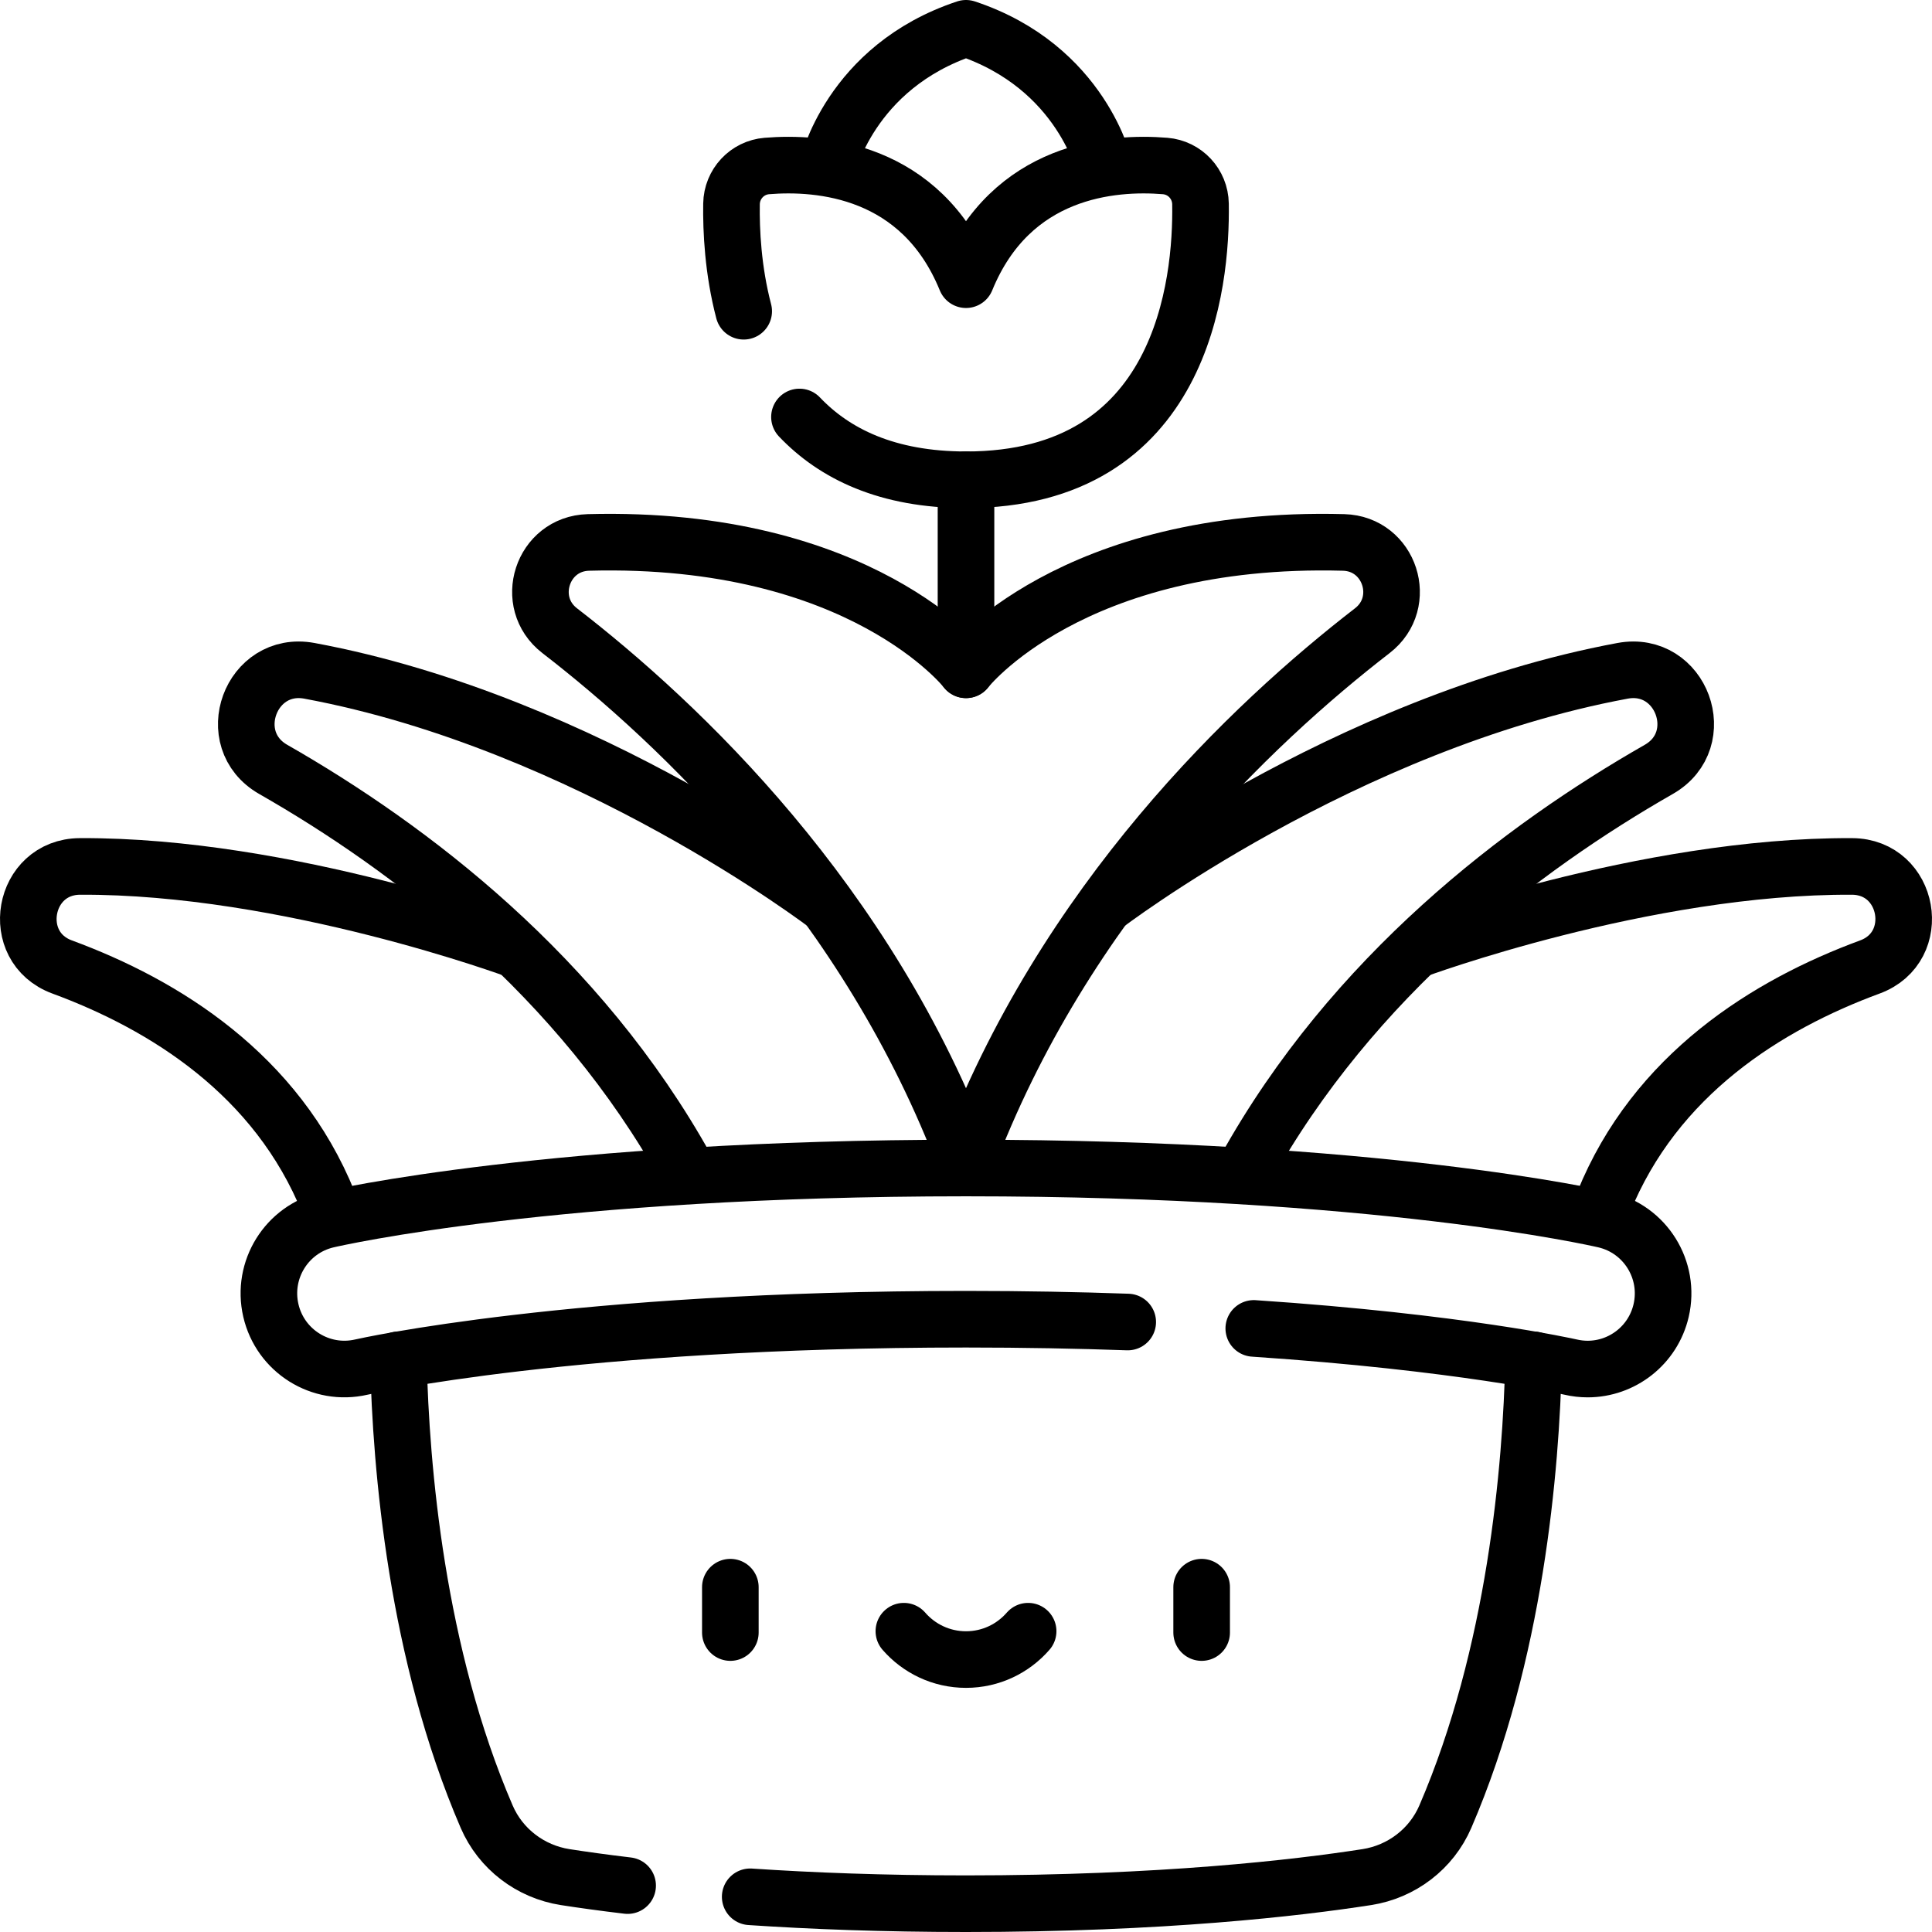 <?xml version="1.0" encoding="UTF-8"?>
<svg xmlns="http://www.w3.org/2000/svg" xmlns:xlink="http://www.w3.org/1999/xlink" version="1.1" id="Layer_1" x="0px" y="0px" viewBox="0 0 512 512" style="enable-background:new 0 0 512 512;" xml:space="preserve" width="512" height="512">
<g>
	<g>
		<g>
			<g>
				<path style="fill:none;stroke:#000000;stroke-width:15;stroke-linecap:round;stroke-linejoin:round;stroke-miterlimit:10;" d="&#10;&#9;&#9;&#9;&#9;&#9;M166.329,499.703c-6.533-0.775-12.051-1.551-16.537-2.249c-9.217-1.434-17.123-7.442-20.821-16.021&#10;&#9;&#9;&#9;&#9;&#9;c-18.585-43.118-22.732-92.359-23.391-121.066"/>
				<path style="fill:none;stroke:#000000;stroke-width:15;stroke-linecap:round;stroke-linejoin:round;stroke-miterlimit:10;" d="&#10;&#9;&#9;&#9;&#9;&#9;M406.42,360.366c-0.659,28.707-4.806,77.948-23.391,121.067c-3.698,8.579-11.604,14.587-20.821,16.021&#10;&#9;&#9;&#9;&#9;&#9;C343.801,500.317,308.012,504.5,256,504.5c-21.993,0-41.086-0.748-57.19-1.828"/>
				<path style="fill:none;stroke:#000000;stroke-width:15;stroke-linecap:round;stroke-linejoin:round;stroke-miterlimit:10;" d="&#10;&#9;&#9;&#9;&#9;&#9;M332.264,352.043c54.689,3.66,83.578,10.16,83.974,10.251c1.514,0.35,3.025,0.518,4.516,0.518&#10;&#9;&#9;&#9;&#9;&#9;c9.094,0,17.321-6.255,19.464-15.511c2.498-10.779-4.199-21.547-14.959-24.049c-2.409-0.56-60.253-13.721-169.265-13.721&#10;&#9;&#9;&#9;&#9;&#9;c-109.012,0-166.855,13.161-169.265,13.721c-10.75,2.5-17.435,13.249-14.953,24.022c2.481,10.773,13.218,17.494,23.974,15.021&#10;&#9;&#9;&#9;&#9;&#9;c0.552-0.127,56.394-12.689,160.244-12.689c15.343,0,29.639,0.274,42.863,0.742"/>
			</g>
			<g>
				
					<line style="fill:none;stroke:#000000;stroke-width:15;stroke-linecap:round;stroke-linejoin:round;stroke-miterlimit:10;" x1="193.55" y1="420.62" x2="193.55" y2="432.643"/>
				
					<line style="fill:none;stroke:#000000;stroke-width:15;stroke-linecap:round;stroke-linejoin:round;stroke-miterlimit:10;" x1="318.45" y1="420.62" x2="318.45" y2="432.643"/>
				<path style="fill:none;stroke:#000000;stroke-width:15;stroke-linecap:round;stroke-linejoin:round;stroke-miterlimit:10;" d="&#10;&#9;&#9;&#9;&#9;&#9;M239.535,432.285c4.003,4.602,9.893,7.515,16.465,7.515s12.461-2.912,16.465-7.515"/>
			</g>
		</g>
	</g>
	<g>
		<path style="fill:none;stroke:#000000;stroke-width:15;stroke-linejoin:round;stroke-miterlimit:10;" d="M219.216,239.952&#10;&#9;&#9;&#9;c0,0-63.398-48.48-137.213-62.177c-15.606-2.896-23.374,18.248-9.593,26.124c36.242,20.714,81.083,54.672,109.547,105.938"/>
		<path style="fill:none;stroke:#000000;stroke-width:15;stroke-linejoin:round;stroke-miterlimit:10;" d="M136.942,251.821&#10;&#9;&#9;&#9;c0,0-60.745-22.493-115.756-22.207c-15.264,0.079-19.051,21.365-4.728,26.643c27.136,10,56.873,28.454,70.605,62.435"/>
		<path style="fill:none;stroke:#000000;stroke-width:15;stroke-linejoin:round;stroke-miterlimit:10;" d="M292.784,239.952&#10;&#9;&#9;&#9;c0,0,63.398-48.48,137.213-62.177c15.606-2.896,23.374,18.248,9.593,26.124c-36.242,20.714-81.083,54.672-109.547,105.938"/>
		<path style="fill:none;stroke:#000000;stroke-width:15;stroke-linejoin:round;stroke-miterlimit:10;" d="M375.058,251.821&#10;&#9;&#9;&#9;c0,0,60.745-22.493,115.756-22.207c15.264,0.079,19.051,21.365,4.728,26.643c-27.136,10-56.873,28.454-70.605,62.435"/>
		<path style="fill:none;stroke:#000000;stroke-width:15;stroke-linejoin:round;stroke-miterlimit:10;" d="M256.007,308.02&#10;&#9;&#9;&#9;c25.919-69.188,75.976-116.403,107.666-140.879c9.719-7.506,4.671-23.064-7.604-23.39C283.711,141.827,256,177.505,256,177.505&#10;&#9;&#9;&#9;s-27.711-35.678-100.069-33.754c-12.275,0.326-17.323,15.884-7.604,23.39c31.69,24.476,81.746,71.691,107.666,140.879"/>
	</g>
	
		<line style="fill:none;stroke:#000000;stroke-width:15;stroke-linecap:round;stroke-linejoin:round;stroke-miterlimit:10;" x1="256" y1="177.505" x2="256" y2="127.144"/>
	<path style="fill:none;stroke:#000000;stroke-width:15;stroke-linecap:round;stroke-linejoin:round;stroke-miterlimit:10;" d="&#10;&#9;&#9;M211.866,110.503c9.289,9.765,23.246,16.641,44.134,16.641c57.463,0,62.472-52.036,62.145-73.106&#10;&#9;&#9;c-0.082-5.265-4.12-9.618-9.368-10.047c-13.983-1.143-40.811,0.864-52.776,30.13c-11.965-29.266-38.793-31.274-52.776-30.13&#10;&#9;&#9;c-5.248,0.429-9.286,4.782-9.368,10.047c-0.109,7.05,0.379,17.569,3.23,28.444"/>
	<path style="fill:none;stroke:#000000;stroke-width:15;stroke-linejoin:round;stroke-miterlimit:10;" d="M292.784,44.573&#10;&#9;&#9;c0,0-5.876-26.826-36.784-37.073c-30.908,10.247-36.784,37.073-36.784,37.073"/>
</g>















</svg>
